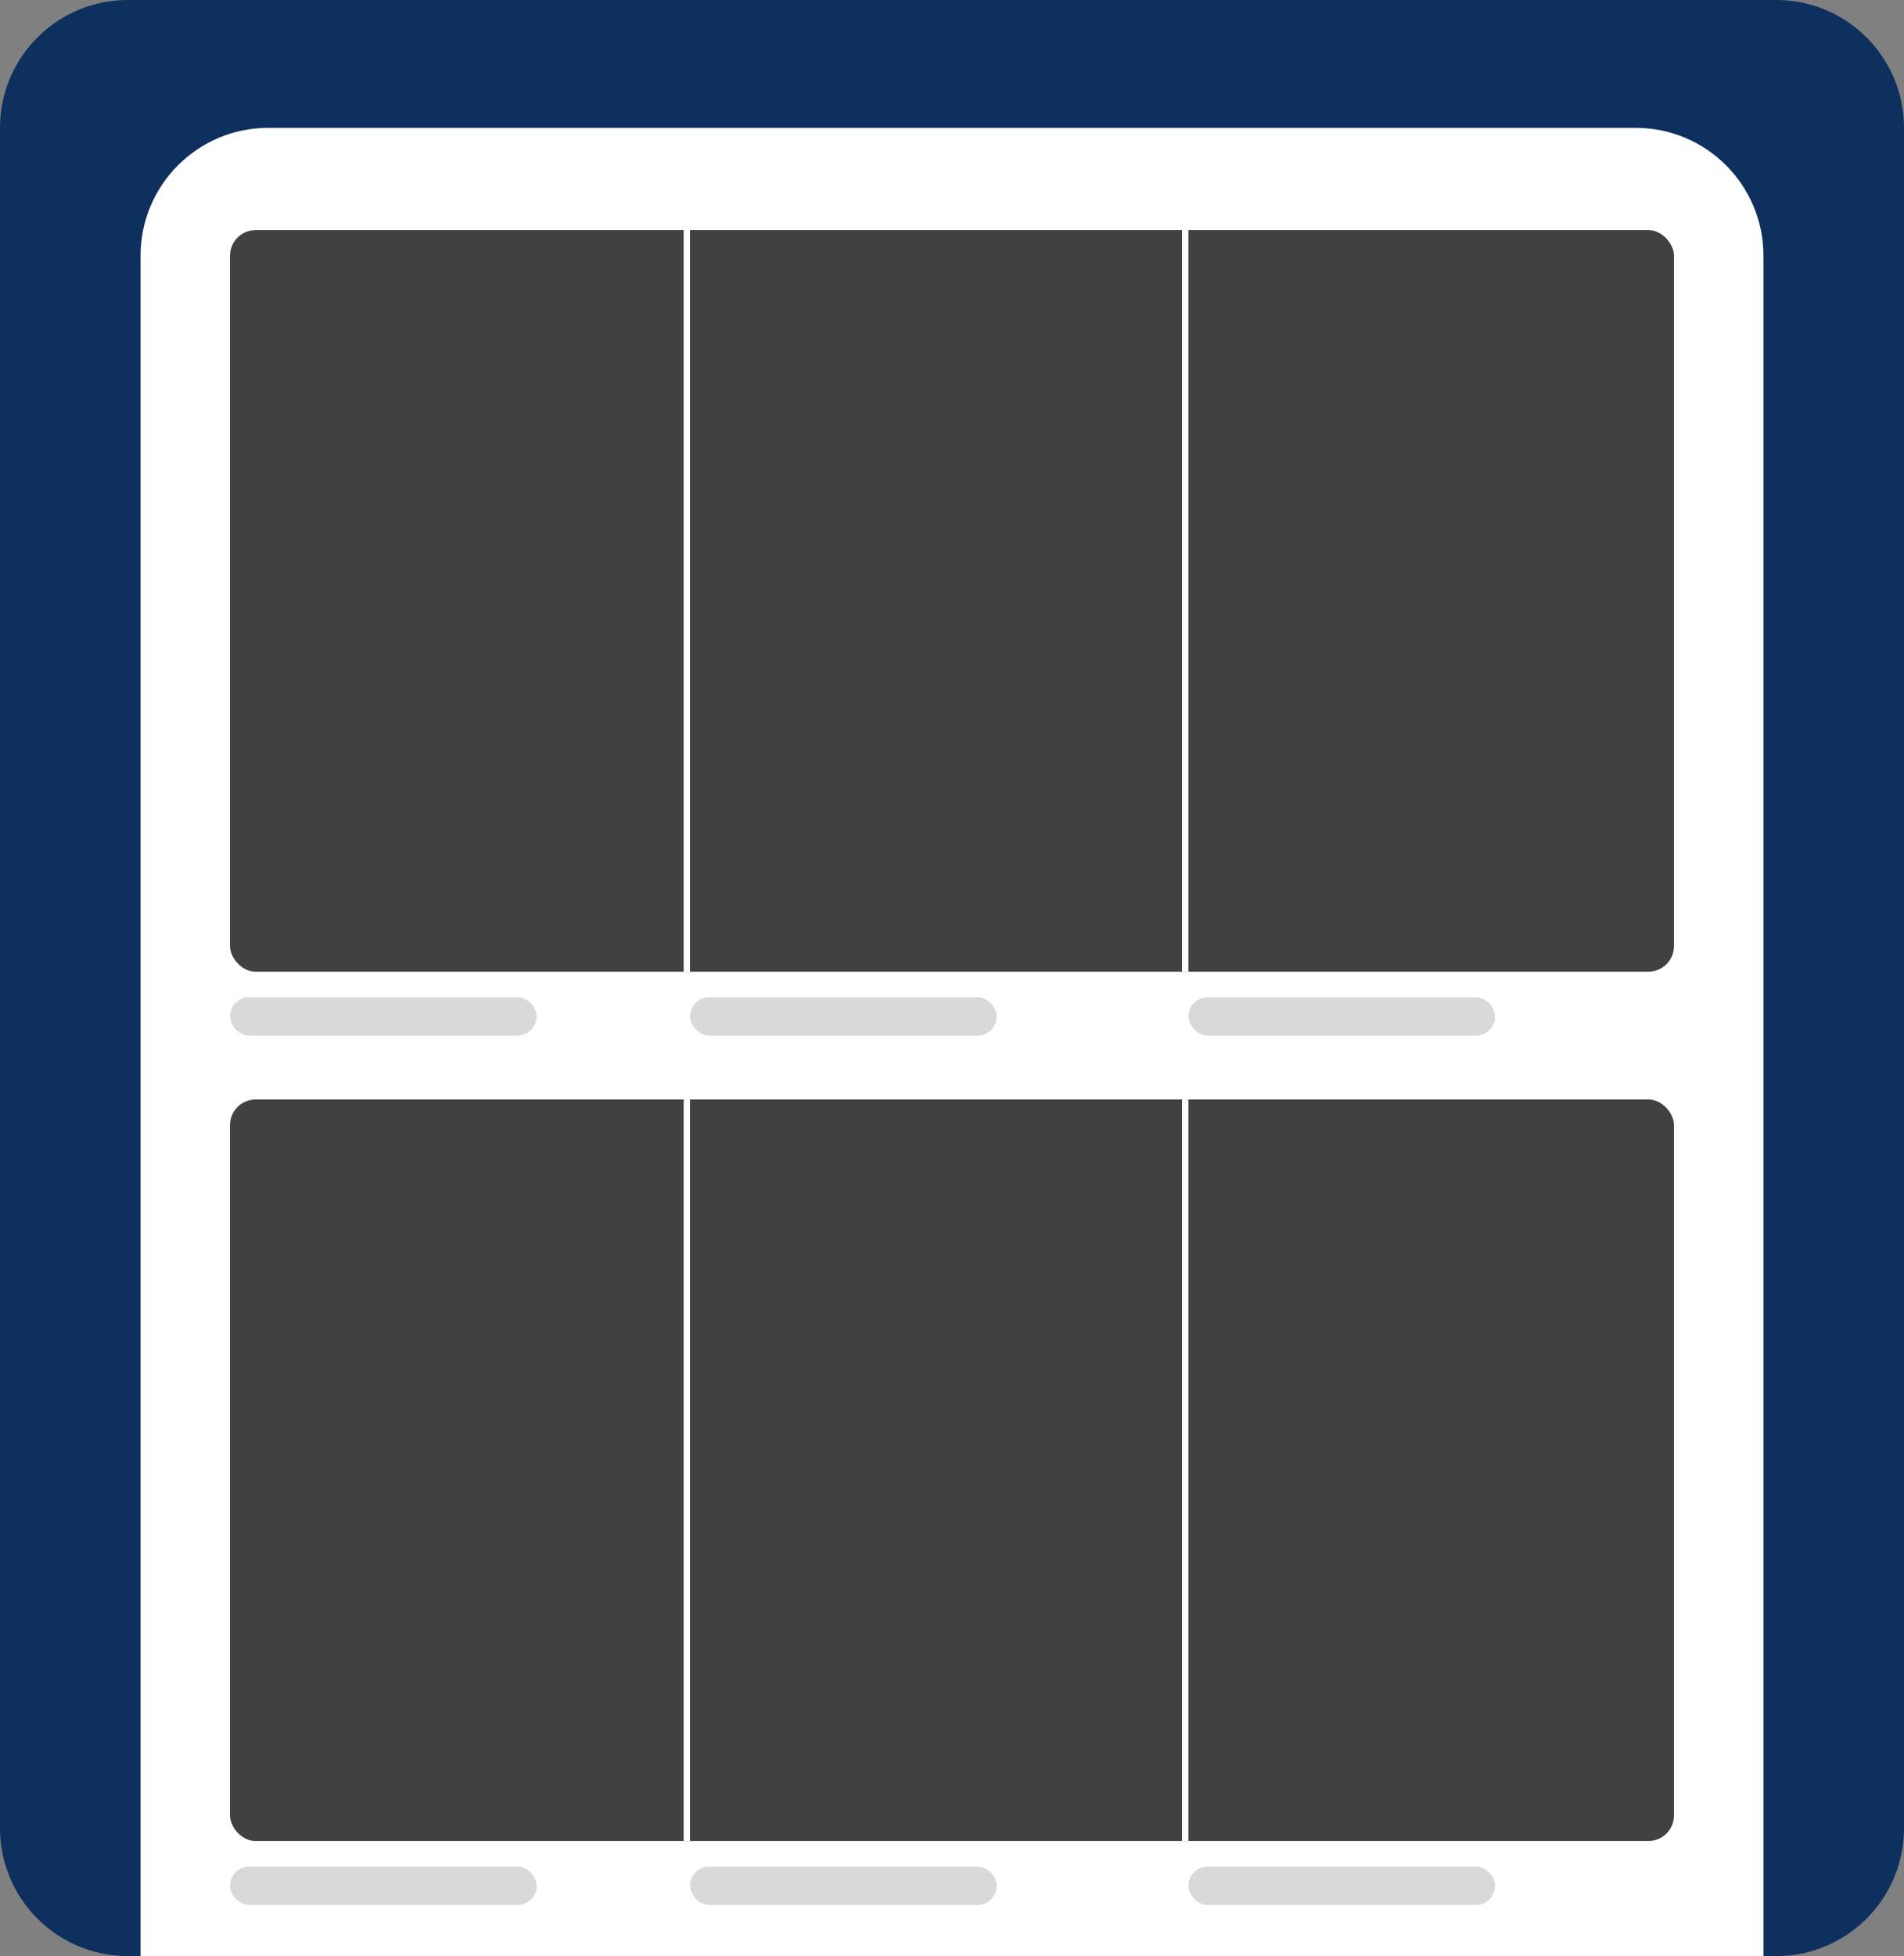 <svg width="149" height="153" viewBox="0 0 149 153" fill="none" xmlns="http://www.w3.org/2000/svg">
<rect x="0" y="0" width="149" height="153" fill="#808080" stroke="none"/>
<path d="M139 0H10C4.477 0 0 4.477 0 10V143C0 148.523 4.477 153 10 153H139C144.523 153 149 148.523 149 143V10C149 4.477 144.523 0 139 0Z" fill="#0E305F"/>
<path d="M11 20C11 14.477 15.477 10 21 10H128C133.523 10 138 14.477 138 20V153H11V20Z" fill="white"/>
<rect x="18" y="18" width="113" height="58" rx="2" fill="#414141"/>
<rect x="18" y="78" width="24" height="3" rx="1.5" fill="#D9D9D9"/>
<rect x="54" y="78" width="24" height="3" rx="1.5" fill="#D9D9D9"/>
<rect x="93" y="78" width="24" height="3" rx="1.5" fill="#D9D9D9"/>
<line x1="53.75" y1="76" x2="53.75" y2="18" stroke="white" stroke-width="0.5"/>
<line x1="92.75" y1="76" x2="92.75" y2="18" stroke="white" stroke-width="0.5"/>
<rect x="18" y="86" width="113" height="58" rx="2" fill="#414141"/>
<rect x="18" y="146" width="24" height="3" rx="1.5" fill="#D9D9D9"/>
<rect x="54" y="146" width="24" height="3" rx="1.5" fill="#D9D9D9"/>
<rect x="93" y="146" width="24" height="3" rx="1.5" fill="#D9D9D9"/>
<line x1="53.75" y1="144" x2="53.75" y2="86" stroke="white" stroke-width="0.5"/>
<line x1="92.75" y1="144" x2="92.75" y2="86" stroke="white" stroke-width="0.5"/>
</svg>
